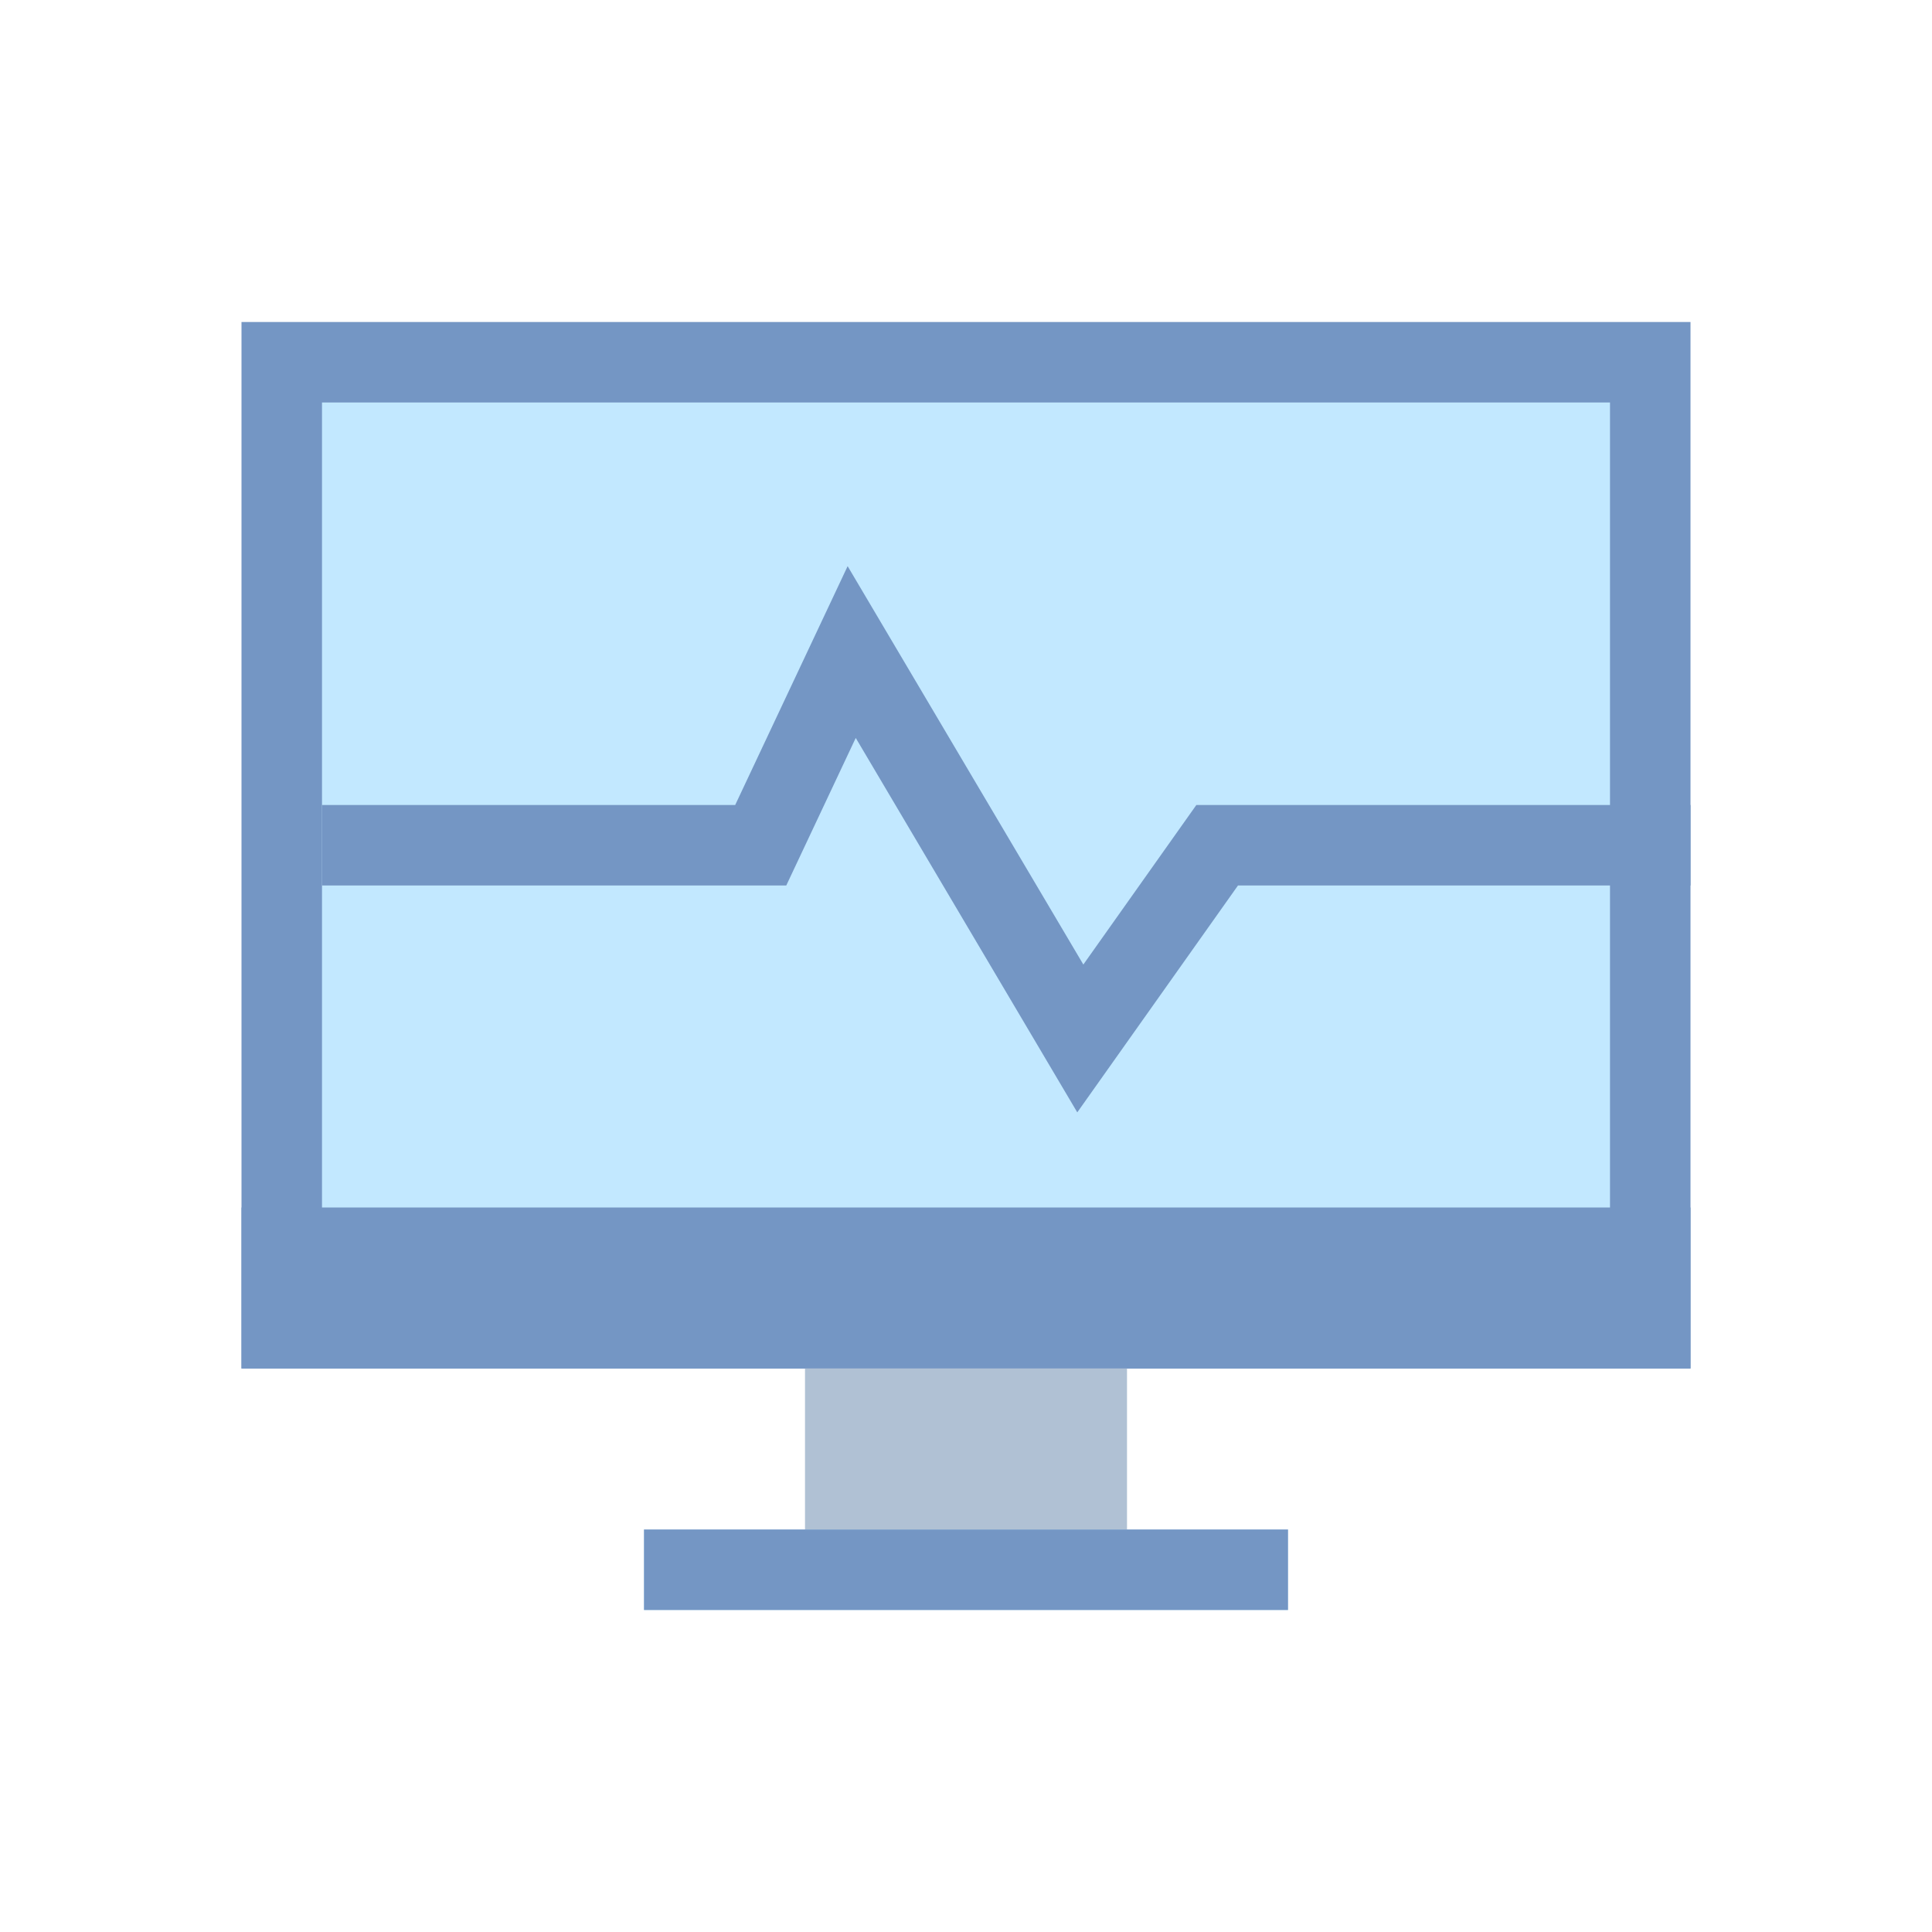 <svg id="Layer_1" data-name="Layer 1" xmlns="http://www.w3.org/2000/svg" viewBox="0 0 24 24"><title>HRM_Expand</title><rect width="24" height="24" style="fill:#fff;opacity:0"/><rect x="3.5" y="4.5" width="17" height="12" style="fill:#c2e8ff"/><path d="M20,5V16H4V5H20m1-1H3V17H21V4Z" style="fill:#7496c4"/><rect x="3.5" y="15.5" width="17" height="1" style="fill:#c2e8ff"/><polygon points="21 15 3 15 3 17 21 17 21 15 21 15" style="fill:#7496c4"/><rect x="10" y="17" width="4" height="2" style="fill:#b0c1d4"/><rect x="8" y="19" width="8" height="1" style="fill:#c2e8ff"/><polygon points="16 19 8 19 8 20 16 20 16 19 16 19" style="fill:#7496c4"/><polyline points="4 10.5 9.45 10.5 10.58 8.1 13.42 12.9 15.12 10.5 21 10.5" style="fill:#c2e8ff;stroke:#7496c4;stroke-miterlimit:10"/></svg>